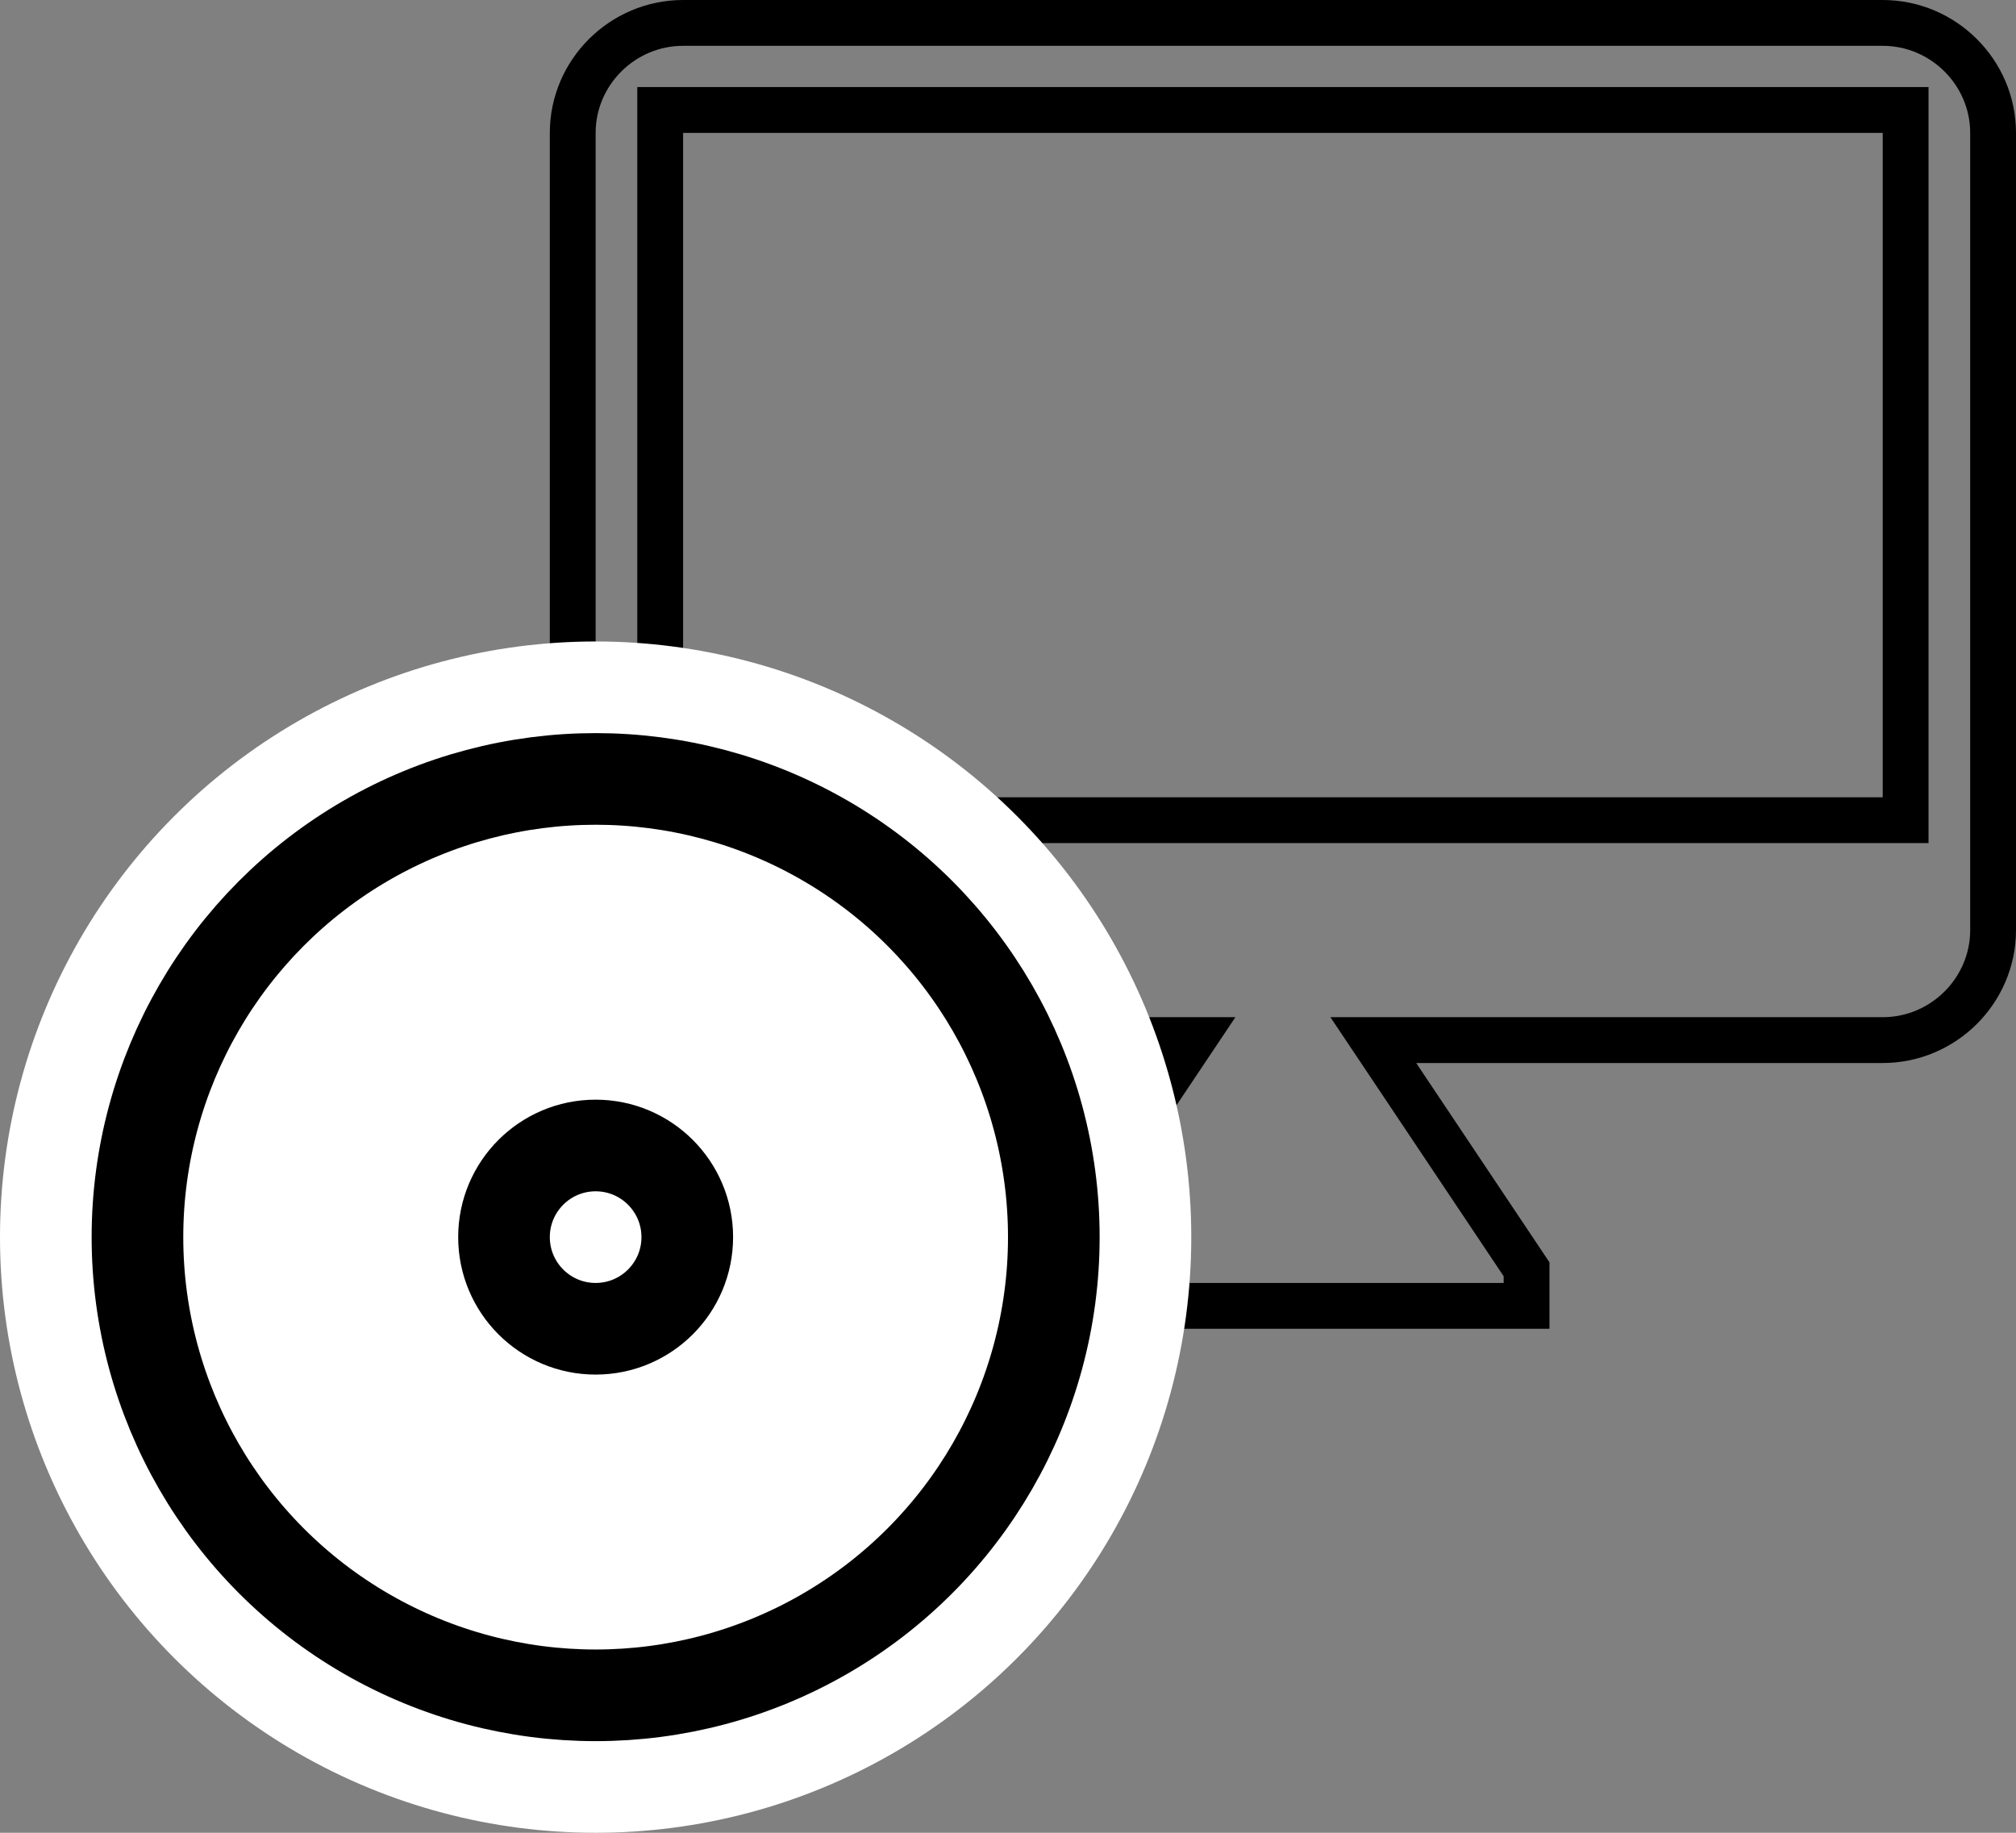 <svg width="88" height="80" viewBox="0 0 88 80" fill="none" xmlns="http://www.w3.org/2000/svg">
<rect x="0" y="0" width="88" height="80" fill="#808080" stroke="none"/>
<path d="M51.013 46.956L52.054 45.4H50.182H29.818C27.168 45.4 25 43.235 25 40.6V5.8C25 3.165 27.168 1 29.818 1H82.182C84.832 1 87 3.165 87 5.8V40.6C87 43.235 84.832 45.4 82.182 45.4H61.818H59.946L60.987 46.956L66.636 55.404V57H45.364V55.404L51.013 46.956ZM82.182 35.8H83.182V34.8V5.8V4.8H82.182H29.818H28.818V5.8V34.8V35.8H29.818H82.182Z" stroke="black" stroke-width="2"/>
<circle cx="26" cy="54" r="26" fill="white"/>
<circle cx="26" cy="54" r="20" fill="white" stroke="black" stroke-width="4"/>
<circle cx="26" cy="54" r="4" fill="white" stroke="black" stroke-width="4"/>
</svg>
